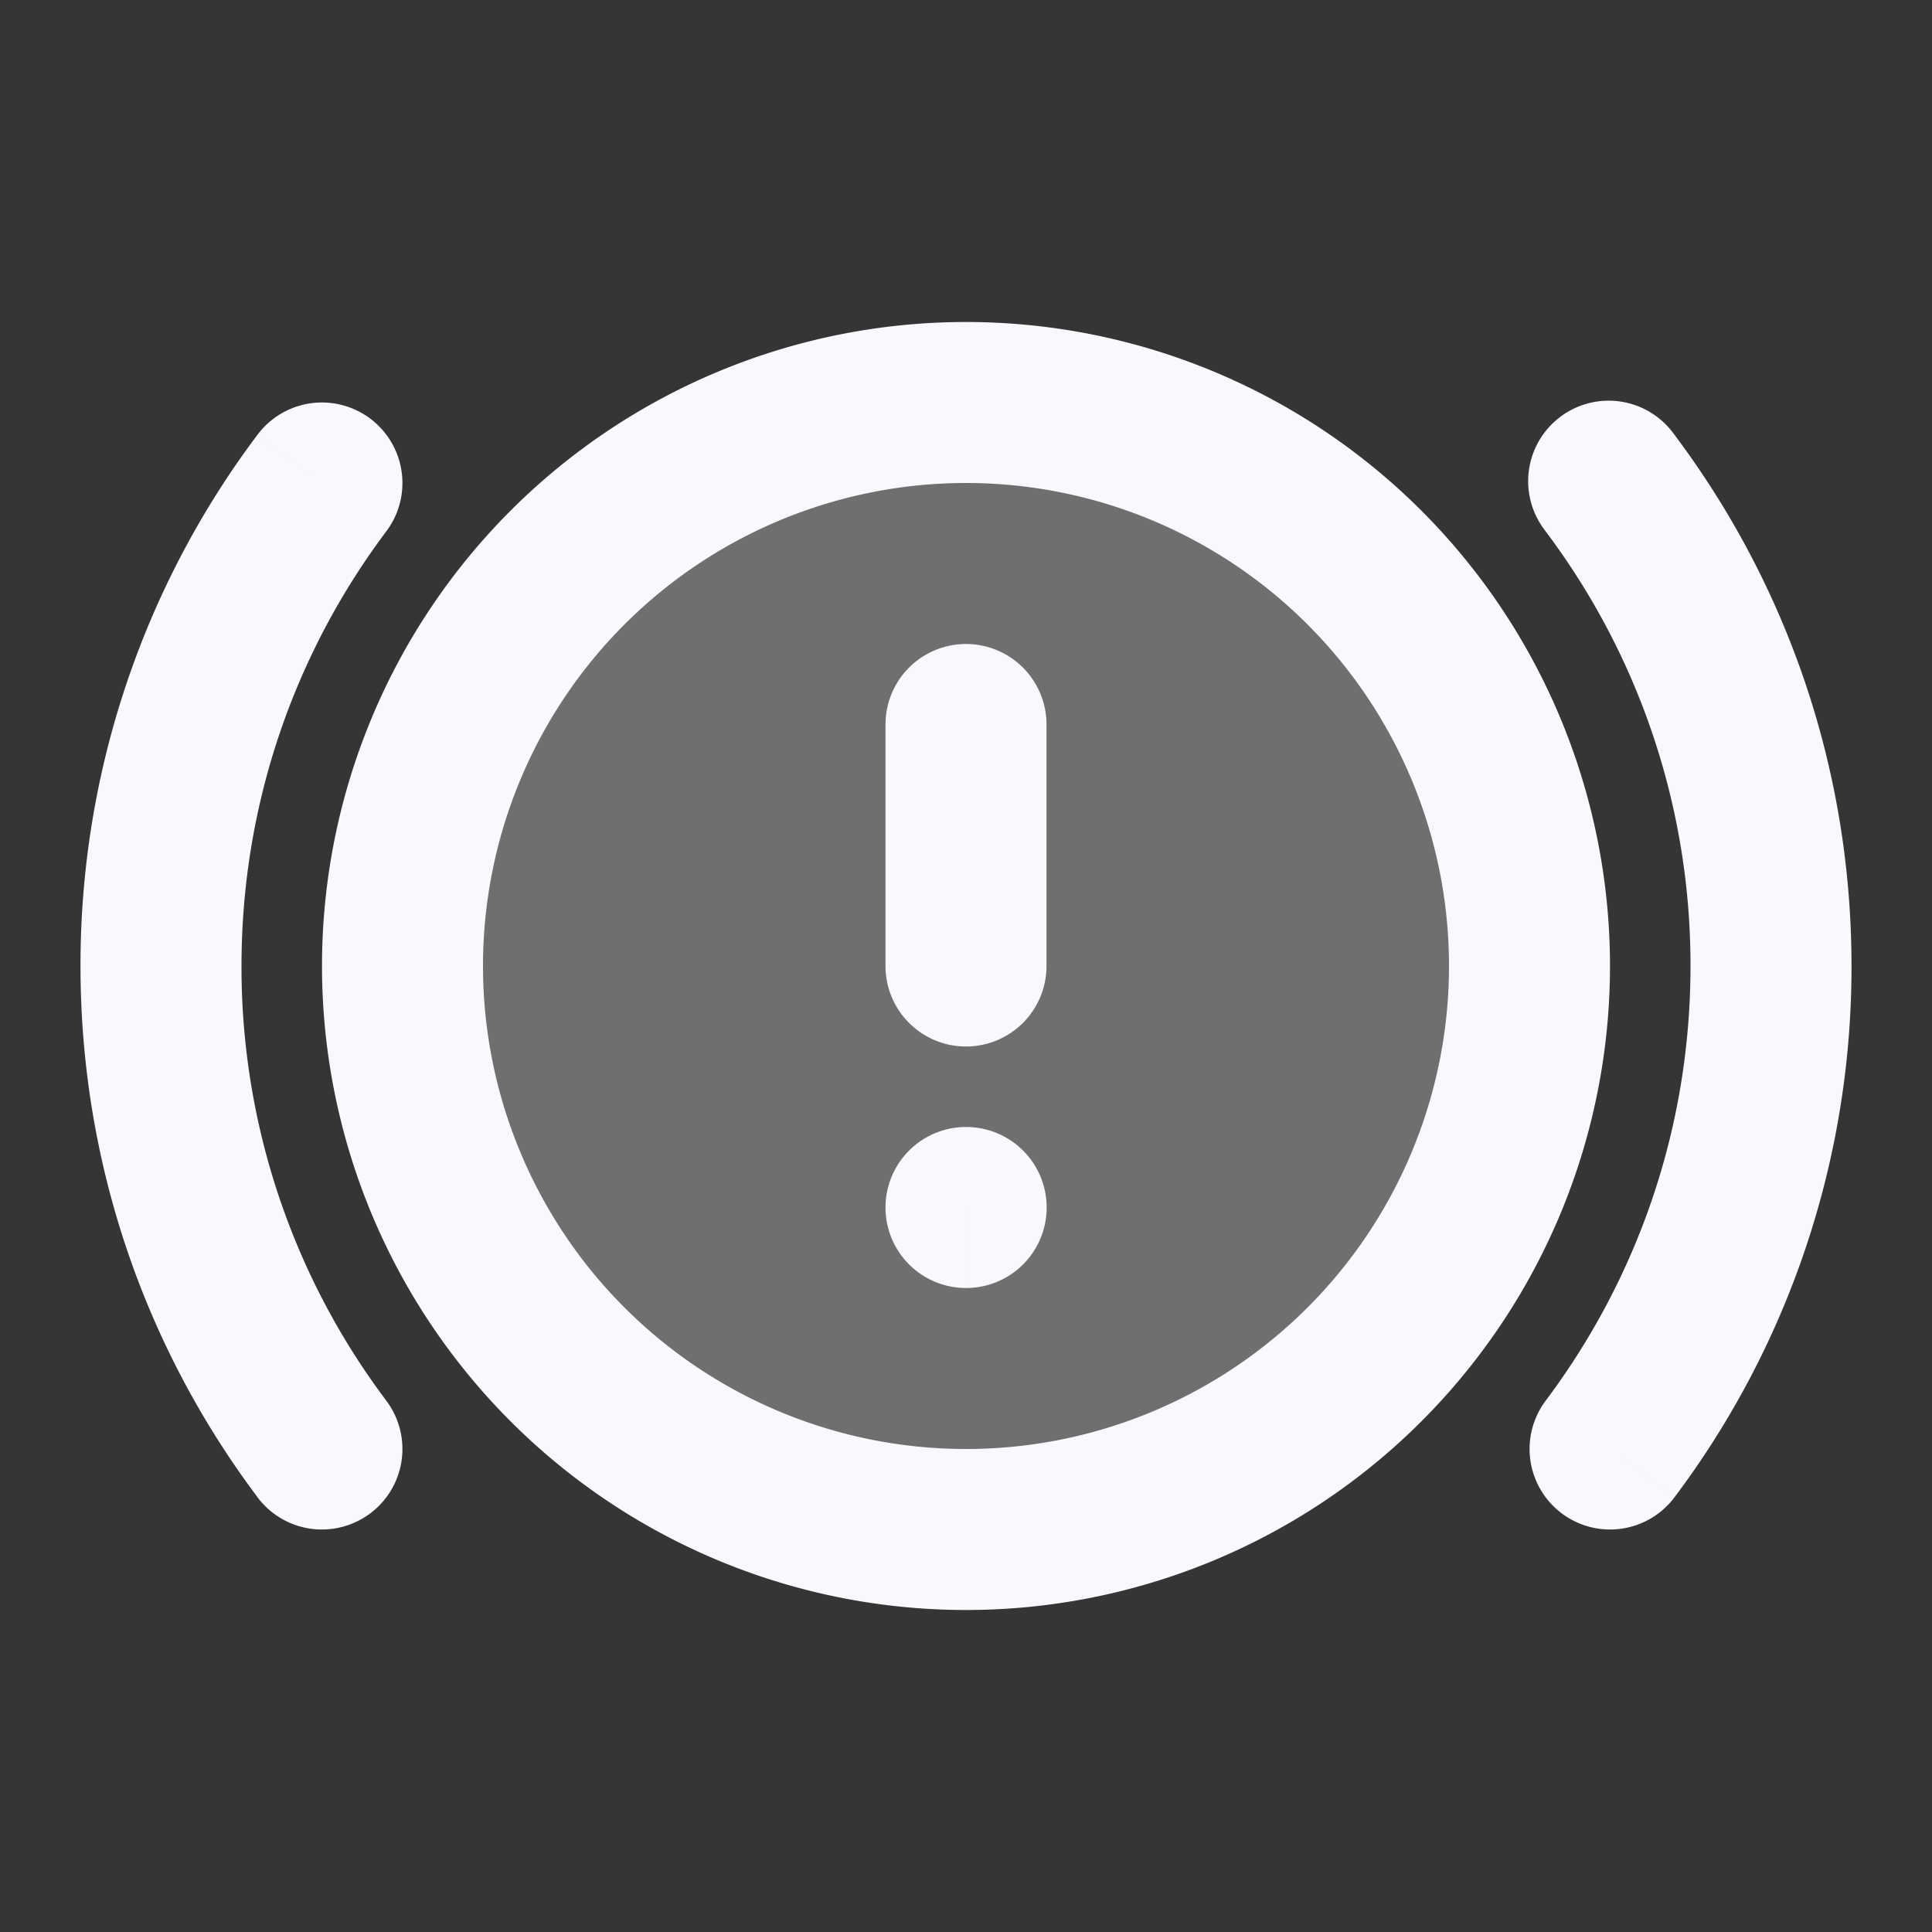 <svg xmlns="http://www.w3.org/2000/svg" width="24" height="24" fill="none"><rect width="100%" height="100%" fill="#333333" stroke="none"/><path fill="#fff" fill-opacity=".01" d="M24 0v24H0V0z"/><path fill="#F7F9FC" d="M19 12a7 7 0 1 1-14 0 7 7 0 0 1 14 0" opacity=".3"/><path fill="#F7F9FC" d="M4.799 6.6a1 1 0 0 0-1.6-1.2zm-1.6 12a1 1 0 1 0 1.6-1.2zM20.8 5.4a1 1 0 1 0-1.599 1.2zm-1.599 12a1 1 0 0 0 1.6 1.2zM13 9a1 1 0 1 0-2 0zm-2 3a1 1 0 1 0 2 0zm1 2a1 1 0 1 0 0 2zm.002 2a1 1 0 0 0 0-2zM18 12a6 6 0 0 1-6 6v2a8 8 0 0 0 8-8zm-6 6a6 6 0 0 1-6-6H4a8 8 0 0 0 8 8zm-6-6a6 6 0 0 1 6-6V4a8 8 0 0 0-8 8zm6-6a6 6 0 0 1 6 6h2a8 8 0 0 0-8-8zm-9 6c0-2.027.67-3.895 1.799-5.4l-1.6-1.2A10.956 10.956 0 0 0 1 12zm1.799 5.4A8.956 8.956 0 0 1 3 12H1c0 2.475.819 4.762 2.2 6.6zM19.2 6.6A8.956 8.956 0 0 1 21 12h2c0-2.475-.819-4.762-2.2-6.6zM21 12c0 2.027-.67 3.895-1.799 5.4l1.6 1.2A10.956 10.956 0 0 0 23 12zM11 9v3h2V9zm1 7h.002v-2H12z"/></svg>